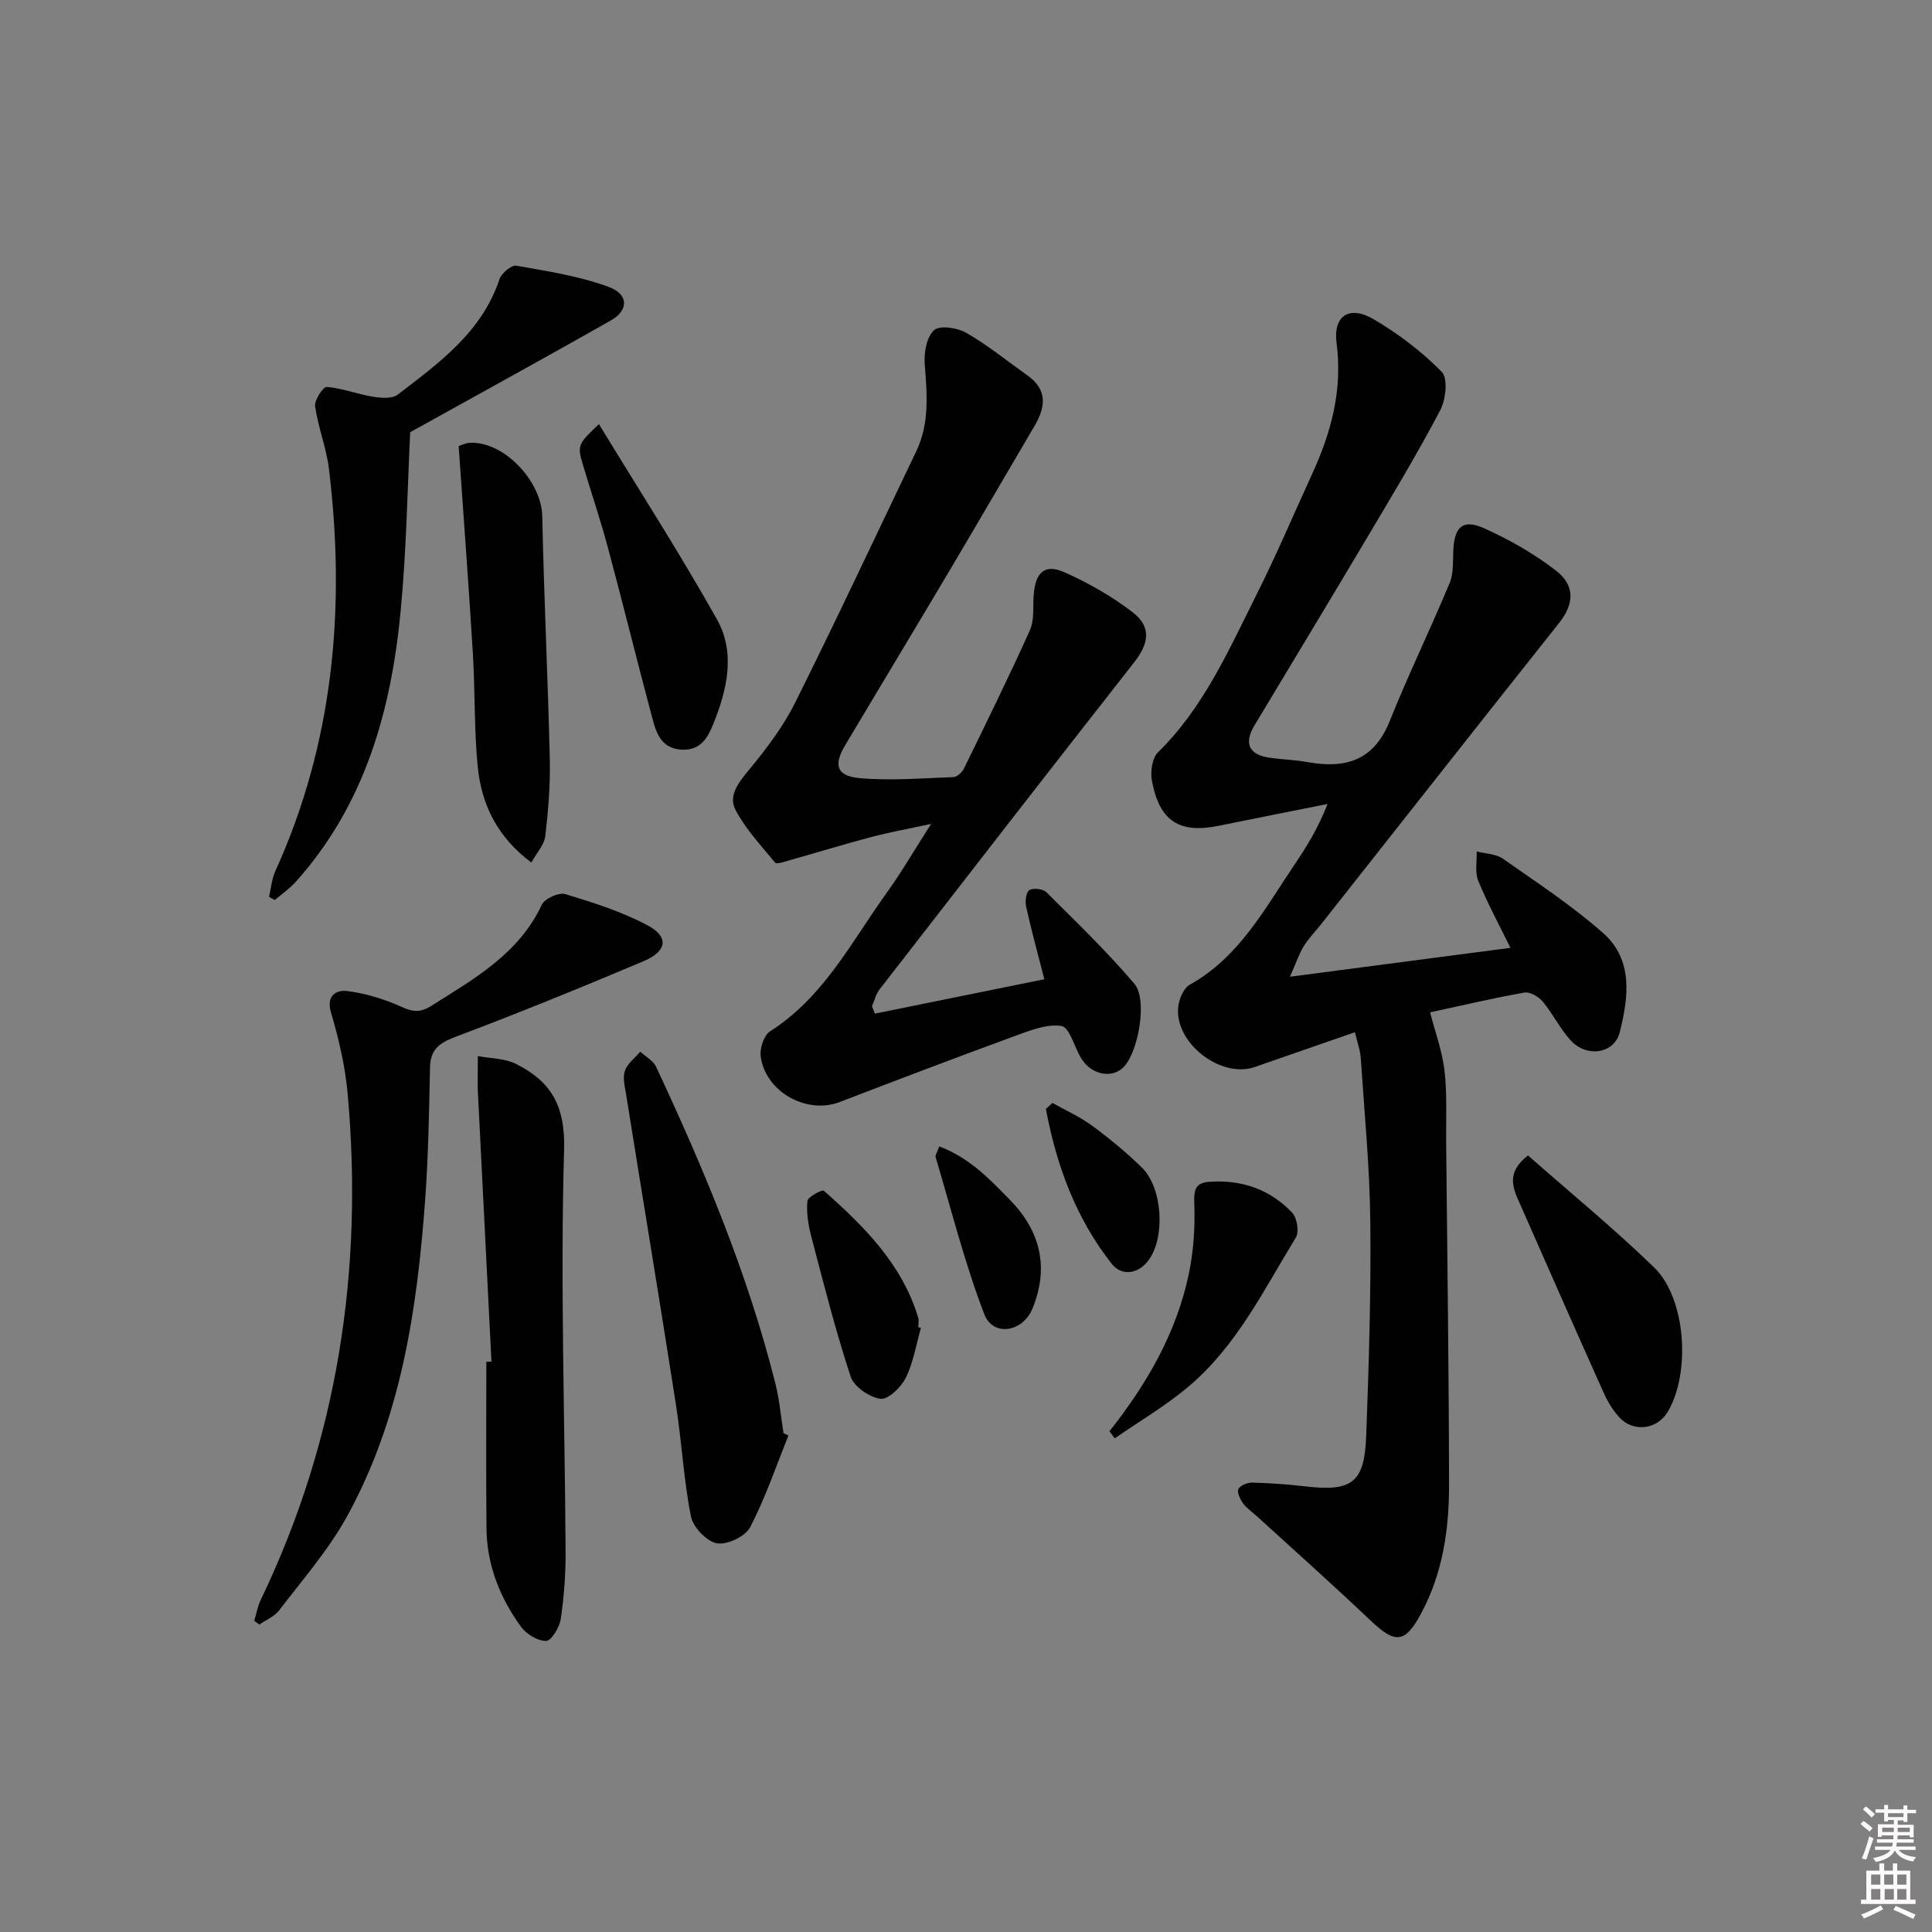 <svg enable-background="new 0 0 400 400" viewBox="0 0 400 400" xmlns="http://www.w3.org/2000/svg"><rect x="0" y="0" width="400" height="400" fill="#808080" stroke="none"/><path d="m385.2 377.6.6-.6c.6.4 1.3.9 1.9 1.5l-.6.7c-.8-.6-1.4-1.1-1.9-1.6zm.3 7.1c.6-1.4 1.1-2.9 1.5-4.5.3.1.6.3.9.4-.5 1.4-1 2.9-1.5 4.4l-.9-.2zm.2-10.1.6-.6c.7.5 1.3 1.1 1.9 1.6l-.7.7c-.6-.6-1.2-1.2-1.8-1.7zm8.4-.8h.8v.9h1.8v.7h-1.8v1.8h-.8v-.3h-1.2v.9h3.3v2.6h-.8v-.4h-2.5c0 .3 0 .6-.1.8h3.4v.7h-3.5c0 .3-.1.6-.1.8h4v.7h-3.5c.7.9 1.9 1.3 3.6 1.5-.2.2-.4.5-.6.9-1.9-.3-3.2-1.1-3.8-2.3-.5 1.1-1.8 2-3.9 2.4-.2-.3-.4-.5-.6-.8 1.9-.4 3.1-.9 3.6-1.7h-3.2v-.7h3.5c.1-.2.1-.5.2-.8h-3.3v-.7h3.4c0-.2 0-.5 0-.8h-2.4v.3h-.8v-2.6h3.3v-.9h-1.2v.3h-.8v-1.8h-1.8v-.7h1.8v-.9h.8v.9h3.2zm-4.4 5.5h2.4c0-.3 0-.6 0-.9h-2.4zm1.2-3.1h3.2v-.8h-3.2zm4.4 2.2h-2.4v.9h2.5v-.9z" fill="#fcfafa"/><path d="m389.2 385.8h.9v1.5h1.8v-1.5h.9v1.5h2.7v6h1.1v.9h-11.3v-.9h1.1v-6h2.7v-1.5zm.2 8.7.5.8c-1.2.6-2.5 1.3-4 1.9-.2-.3-.3-.6-.6-.8 1.6-.6 3-1.3 4.1-1.9zm-2-4.3h1.9v-2.1h-1.9zm0 3.1h1.9v-2.2h-1.9zm2.7-3.1h1.9v-2.1h-1.9zm.1 3.1h1.9v-2.2h-1.9zm2.3 1.3c1.4.6 2.7 1.2 4.1 1.8l-.5.9c-1.5-.7-2.8-1.4-4.1-1.9zm2.2-6.5h-1.9v2.1h1.9zm-1.9 5.2h1.9v-2.2h-1.9z" fill="#fcfafa"/><g fill="#010101"><path d="m280.52 213.71c-7.33 2.55-14.04 4.88-20.76 7.21-7.03 2.43-16.64-5.02-15.82-12.46.18-1.63 1.11-3.87 2.39-4.59 10.28-5.73 15.52-15.74 21.73-24.93 2.5-3.7 4.85-7.49 6.79-12.48-7.49 1.5-14.99 2.96-22.48 4.5-8.17 1.68-12.3-.91-13.88-9.3-.35-1.86.04-4.7 1.25-5.89 9.5-9.31 14.69-21.25 20.48-32.8 4.1-8.16 7.66-16.6 11.47-24.9 3.94-8.59 6.3-17.37 5.03-27.04-.74-5.67 2.64-7.89 7.67-4.94 5.11 3 9.97 6.69 14.11 10.9 1.31 1.33.85 5.74-.31 7.94-4.72 8.97-9.96 17.66-15.14 26.38-7.72 13-15.56 25.94-23.34 38.9-2.21 3.67-1.14 6.04 3.09 6.66 2.62.39 5.31.43 7.91.91 7.83 1.43 13.74-.29 17.01-8.47 3.86-9.66 8.43-19.02 12.42-28.63.85-2.05.64-4.58.76-6.89.24-4.72 1.98-6.37 6.31-4.44 5.25 2.34 10.38 5.27 14.92 8.77 4.11 3.18 3.72 7.01.65 10.88-16.44 20.7-32.79 41.48-49.17 62.24-1.24 1.56-2.65 3.01-3.7 4.69-.95 1.53-1.52 3.31-2.83 6.29 16.02-2.1 30.55-4.01 45.64-5.98-2.29-4.69-4.74-9.18-6.67-13.89-.72-1.77-.25-4.02-.32-6.06 1.83.47 3.98.48 5.43 1.5 7.06 4.95 14.33 9.71 20.77 15.41 6.27 5.55 5.23 13.37 3.41 20.54-1.13 4.45-6.82 5.27-10.11 1.7-2.23-2.41-3.7-5.52-5.81-8.06-.85-1.02-2.66-2.09-3.81-1.88-6.51 1.15-12.96 2.68-19.52 4.1 1.08 4.21 2.53 8.1 2.99 12.11.55 4.91.28 9.9.33 14.86.23 23.64.57 47.29.6 70.93.01 9.19-1.32 18.23-5.77 26.53-3.33 6.21-5.35 6.36-10.44 1.52-7.7-7.32-15.65-14.39-23.5-21.56-.98-.9-2.14-1.66-2.91-2.71-.62-.84-1.32-2.27-1-2.97.35-.76 1.88-1.38 2.87-1.35 3.64.09 7.3.34 10.92.77 9.67 1.14 12.31-.7 12.67-10.31.56-14.8 1.01-29.61.86-44.41-.12-11.29-1.22-22.57-1.97-33.84-.1-1.68-.7-3.26-1.22-5.46z"/><path d="m181.14 209.86c11.66-2.37 23.32-4.73 35.08-7.12-1.32-5.16-2.67-10.06-3.77-15.02-.25-1.1-.02-3.02.67-3.43.83-.5 2.84-.26 3.55.46 6.21 6.18 12.54 12.28 18.2 18.94 2.74 3.22.85 13.76-2.05 17.04-2.32 2.62-6.65 1.98-8.87-1.46-1.5-2.33-2.48-6.59-4.18-6.85-3.16-.49-6.78 1.03-10.02 2.21-12.02 4.4-23.97 8.95-35.92 13.54-6.83 2.62-15.42-2.15-16.34-9.51-.21-1.65.68-4.33 1.95-5.14 11.15-7.09 16.9-18.63 24.25-28.83 2.99-4.15 5.56-8.61 9.09-14.11-4.9 1.06-8.65 1.73-12.33 2.7-5.77 1.53-11.49 3.28-17.23 4.9-.91.26-2.43.79-2.73.43-2.89-3.49-6.06-6.9-8.17-10.84-1.63-3.04.59-5.74 2.75-8.37 3.56-4.33 7.05-8.9 9.54-13.89 8.6-17.23 16.75-34.68 25.08-52.05 2.8-5.83 2.24-11.92 1.76-18.1-.18-2.36.4-5.63 1.95-7.01 1.19-1.06 4.84-.5 6.68.57 4.44 2.56 8.46 5.84 12.66 8.82 4.18 2.97 3.74 6.55 1.45 10.44-5.83 9.89-11.58 19.82-17.44 29.69-7.22 12.16-14.52 24.26-21.76 36.41-2.47 4.15-1.8 6.4 3.06 6.83 6.39.56 12.89.01 19.34-.22.76-.03 1.78-.96 2.16-1.73 4.65-9.52 9.34-19.02 13.68-28.68.96-2.15.59-4.9.79-7.38.39-4.69 2.31-6.43 6.43-4.59 4.94 2.21 9.78 4.96 14.06 8.26 3.94 3.04 3.37 6.45.29 10.38-17.66 22.51-35.19 45.12-52.72 67.73-.75.97-1.04 2.3-1.55 3.46.19.49.4 1.01.61 1.52z"/><path d="m52.63 335.58c.45-1.47.72-3.03 1.38-4.4 15.94-33.2 21.24-68.26 17.97-104.72-.51-5.68-1.83-11.35-3.45-16.83-1.09-3.7 1.33-4.7 3.33-4.45 3.84.48 7.71 1.67 11.25 3.27 2.4 1.08 3.9 1.25 6.24-.23 8.88-5.61 18.04-10.72 22.82-20.9.6-1.28 3.52-2.61 4.85-2.21 5.82 1.76 11.73 3.63 17.07 6.48 4.45 2.38 4.03 5.35-.82 7.4-12.82 5.42-25.72 10.68-38.74 15.59-3.39 1.28-5.42 2.53-5.5 6.38-.19 9.14-.34 18.29-1 27.39-1.67 22.81-5 45.34-16.24 65.71-3.82 6.91-9.16 13-13.98 19.33-.98 1.29-2.73 1.99-4.12 2.96-.36-.25-.71-.51-1.06-.77z"/><path d="m84.93 89.48c-.57 11.25-.75 24.2-1.98 37.05-1.97 20.66-7.44 40.17-21.78 56.11-1.25 1.39-2.85 2.48-4.29 3.7-.39-.22-.78-.44-1.18-.66.42-1.78.56-3.68 1.3-5.31 12.1-26.66 14.58-54.61 11.1-83.32-.53-4.37-2.25-8.58-2.86-12.95-.18-1.26 1.67-4.05 2.41-3.99 3.21.26 6.33 1.5 9.54 2.02 1.67.27 3.97.47 5.13-.41 8.57-6.57 17.43-12.93 21.1-23.93.41-1.23 2.47-2.95 3.48-2.78 6.44 1.14 13.02 2.14 19.12 4.39 4.21 1.55 4.14 4.86.41 6.97-13.38 7.59-26.87 14.99-41.5 23.11z"/><path d="m101.75 281.9c-.94-18.6-1.88-37.19-2.81-55.79-.02-.33-.04-.67-.04-1 .01-2.15.02-4.3.03-6.46 2.64.5 5.56.45 7.87 1.61 7.22 3.6 10.26 8.6 9.99 17.78-.81 27.76.16 55.57.31 83.37.02 4.63-.33 9.3-1.02 13.87-.26 1.7-1.98 4.47-3.03 4.46-1.77 0-4.08-1.43-5.2-2.96-4.37-6.02-7.06-12.81-7.13-20.37-.11-11.49-.03-22.98-.03-34.47.36-.01.71-.03 1.06-.04z"/><path d="m163.24 297.22c-2.58 6.37-4.78 12.93-7.94 18.99-1 1.91-4.79 3.7-6.89 3.31-2.13-.4-4.92-3.33-5.36-5.56-1.51-7.61-1.9-15.44-3.1-23.12-3.35-21.45-6.9-42.87-10.33-64.31-.26-1.61-.73-3.42-.24-4.84.52-1.5 2.08-2.65 3.18-3.95 1.12 1.04 2.7 1.86 3.29 3.14 9.91 21.21 18.95 42.76 24.68 65.54.85 3.36 1.14 6.86 1.69 10.3.34.17.68.33 1.02.5z"/><path d="m110.01 178.58c-7.13-5.33-10.35-12.12-11.11-19.91-.75-7.76-.53-15.62-1-23.42-.86-14.06-1.91-28.1-2.94-42.89.27-.08 1.45-.7 2.63-.7 7.1-.04 14.53 8.15 14.68 15.2.35 16.79 1.17 33.57 1.56 50.36.12 5.29-.32 10.62-.93 15.88-.2 1.77-1.73 3.37-2.89 5.48z"/><path d="m316.36 239.22c8.83 7.79 17.81 15.14 26.11 23.19 6.59 6.39 7.6 21.69 2.86 29.83-2.17 3.73-7.17 4.41-10.09 1.18-1.31-1.45-2.39-3.21-3.19-5-5.83-13-11.58-26.04-17.32-39.08-1.41-3.18-3.1-6.46 1.63-10.12z"/><path d="m124 87.81c8.41 13.8 16.85 26.89 24.45 40.45 3.9 6.96 2.07 14.62-.81 21.74-1.12 2.77-2.62 5.39-6.45 5.21-4.12-.19-5.24-3.19-6.06-6.25-3.17-11.85-6.1-23.77-9.28-35.62-1.55-5.77-3.48-11.44-5.18-17.17-1.17-3.93-1.04-4.23 3.33-8.36z"/><path d="m229.7 296.33c7.72-9.76 13.88-20.36 16.44-32.62 1-4.79 1.31-9.83 1.12-14.72-.11-2.83.37-4.11 3.13-4.31 6.67-.47 12.54 1.55 17.12 6.37 1.02 1.07 1.51 3.97.79 5.15-6.65 10.88-12.32 22.56-22.31 30.95-4.72 3.96-10.11 7.12-15.19 10.64-.37-.48-.73-.97-1.1-1.46z"/><path d="m190.67 274.92c-.99 3.47-1.56 7.15-3.14 10.34-.97 1.96-3.67 4.57-5.24 4.35-2.29-.31-5.48-2.51-6.17-4.6-3.14-9.54-5.61-19.3-8.16-29.03-.62-2.37-1.02-4.92-.8-7.32.08-.86 3.08-2.42 3.4-2.14 8.34 7.38 16.19 15.18 19.54 26.27.18.61.02 1.32.02 1.98.18.06.36.1.55.15z"/><path d="m194.47 237.35c6.28 2.37 10.47 6.81 14.68 11.13 6.29 6.44 8.06 13.98 4.63 22.41-2.02 4.95-8.18 5.93-9.99 1.21-4.06-10.58-6.83-21.65-10.08-32.53-.11-.39.3-.93.76-2.22z"/><path d="m217.9 228.35c2.77 1.56 5.72 2.88 8.26 4.75 3.59 2.65 7.07 5.51 10.26 8.64 4.25 4.16 4.87 14.26 1.47 19.05-2.22 3.12-5.7 3.41-7.69.9-7.47-9.45-11.49-20.46-13.66-32.1.46-.42.91-.83 1.36-1.24z"/></g></svg>